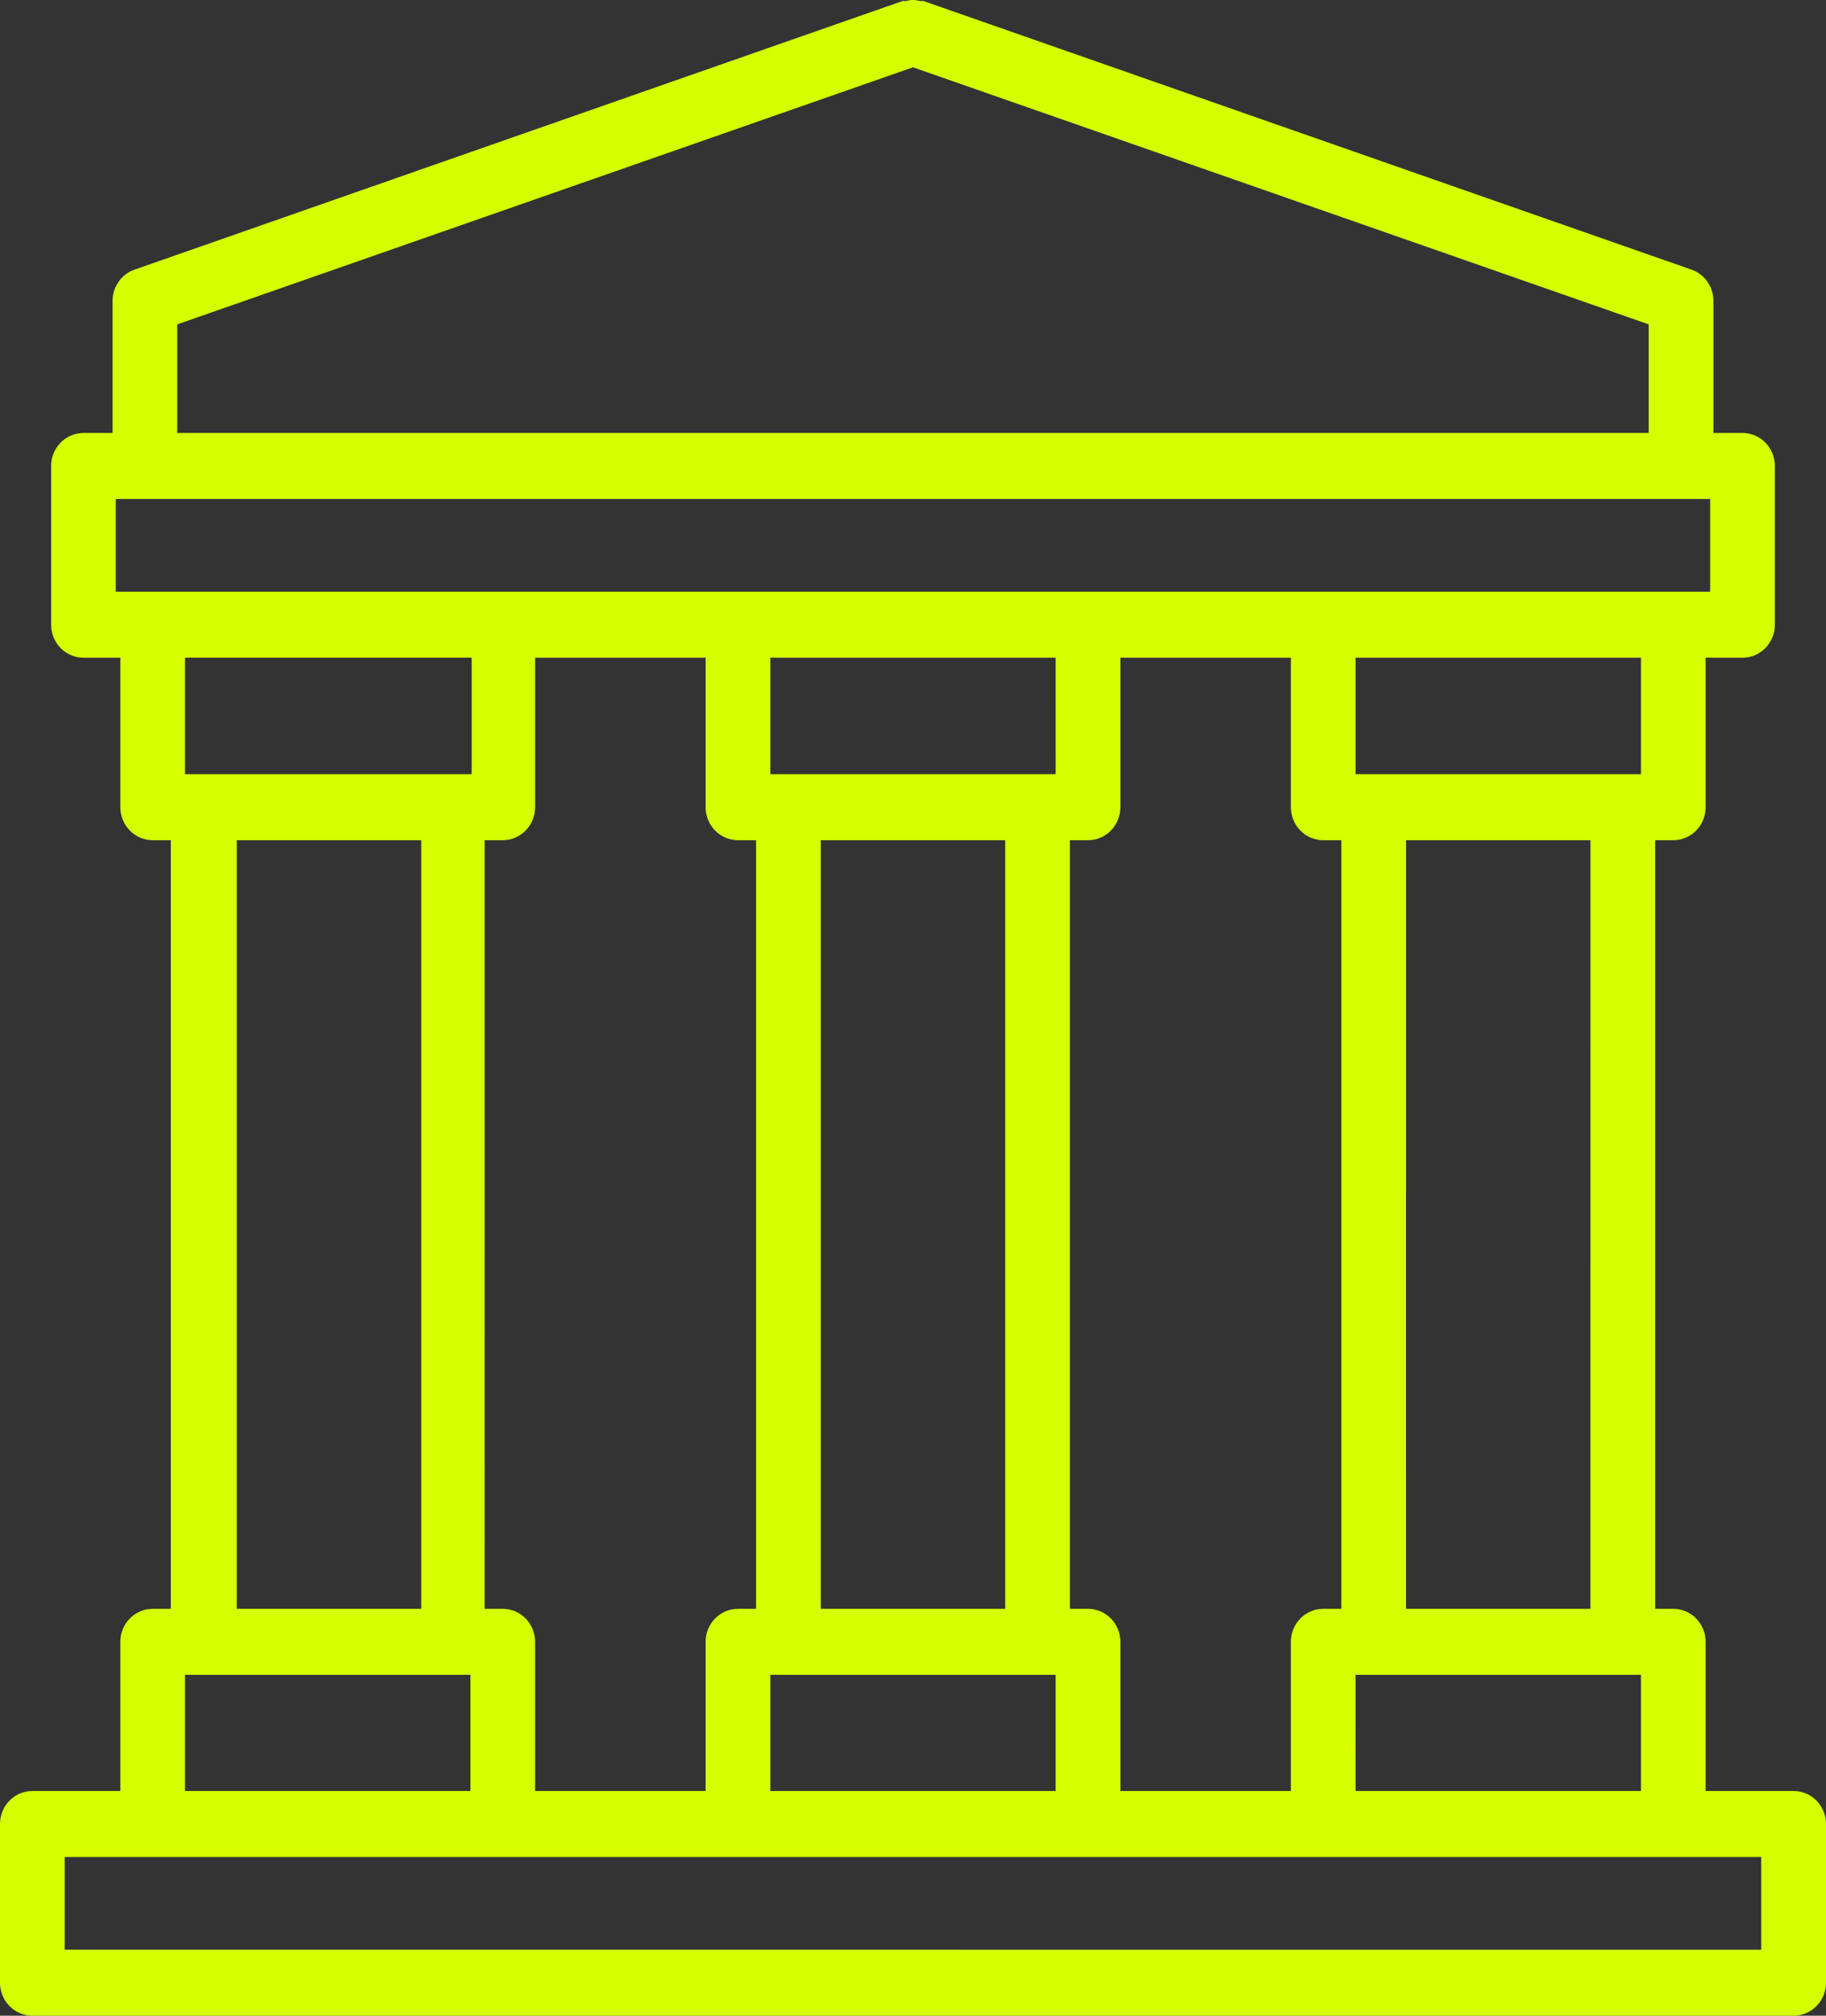 <svg width="58" height="64" viewBox="0 0 58 64" fill="none" xmlns="http://www.w3.org/2000/svg">
<rect x="0" y="0" width="58" height="64" fill="#333333" stroke="none"/>
<path d="M56.972 56.865H54.177V52.128C54.177 51.851 54.069 51.584 53.876 51.388C53.683 51.191 53.422 51.081 53.15 51.081H52.574V26.677H53.15C53.422 26.677 53.683 26.567 53.876 26.37C54.069 26.174 54.177 25.907 54.177 25.63V20.883H55.349C55.621 20.883 55.883 20.772 56.075 20.576C56.268 20.379 56.376 20.113 56.376 19.835V14.795C56.376 14.517 56.268 14.25 56.075 14.054C55.883 13.858 55.621 13.747 55.349 13.747H54.424V9.556C54.425 9.105 54.143 8.705 53.725 8.56L29.329 0.031H29.215C29.074 -0.01 28.925 -0.01 28.784 0.031H28.671L4.275 8.56C3.856 8.705 3.575 9.105 3.576 9.556V13.747H2.651C2.084 13.747 1.624 14.216 1.624 14.795V19.835C1.624 20.113 1.732 20.379 1.924 20.576C2.117 20.772 2.378 20.883 2.651 20.883H3.822V25.629C3.822 25.907 3.931 26.174 4.123 26.37C4.317 26.567 4.577 26.677 4.85 26.677H5.426V51.081H4.85C4.283 51.081 3.822 51.55 3.822 52.128V56.864L1.027 56.865C0.46 56.865 0 57.334 0 57.912V62.952C0 63.23 0.108 63.497 0.301 63.693C0.494 63.889 0.755 64 1.027 64H56.972C57.245 64 57.506 63.889 57.699 63.693C57.892 63.497 58 63.23 58 62.952V57.912C58 57.635 57.892 57.368 57.699 57.171C57.506 56.975 57.245 56.865 56.972 56.865L56.972 56.865ZM35.587 56.865V52.128C35.587 51.851 35.478 51.584 35.286 51.388C35.093 51.191 34.832 51.081 34.559 51.081H33.984V26.677H34.559C34.832 26.677 35.093 26.567 35.286 26.37C35.478 26.174 35.587 25.907 35.587 25.63V20.883H41.002V25.63C41.002 25.907 41.111 26.174 41.304 26.37C41.496 26.567 41.758 26.677 42.03 26.677H42.606V51.081H42.03C41.463 51.081 41.002 51.55 41.002 52.128V56.864L35.587 56.865ZM16.997 56.865V52.128C16.997 51.851 16.888 51.584 16.696 51.388C16.503 51.191 16.242 51.081 15.969 51.081H15.393L15.394 26.677H15.969H15.969C16.242 26.677 16.503 26.567 16.696 26.37C16.888 26.174 16.997 25.907 16.997 25.63V20.883H22.413V25.63C22.413 25.907 22.52 26.174 22.714 26.37C22.906 26.567 23.168 26.677 23.44 26.677H24.016V51.081H23.44C22.872 51.081 22.413 51.55 22.413 52.128V56.864L16.997 56.865ZM31.929 51.081H26.071V26.677H31.929V51.081ZM33.532 24.581L24.468 24.581V20.883H33.531L33.532 24.581ZM24.468 53.176H33.531V56.864H24.468V53.176ZM43.057 53.176H52.122V56.864H43.058L43.057 53.176ZM50.518 51.08H44.66L44.661 26.677H50.519L50.518 51.08ZM52.122 24.581H43.058V20.883H52.122V24.581ZM5.63 10.299L28.999 2.137L52.368 10.299V13.746H5.63V10.299ZM3.678 15.842H54.321V18.787H3.678V15.842ZM14.982 20.882V24.581L5.877 24.581V20.882L14.982 20.882ZM7.521 26.677H13.379V51.081H7.521V26.677ZM5.877 53.176H14.941V56.864H5.877V53.176ZM55.943 61.905L2.054 61.904V58.96H55.943V61.905Z" fill="#D6FF00"/>
</svg>
